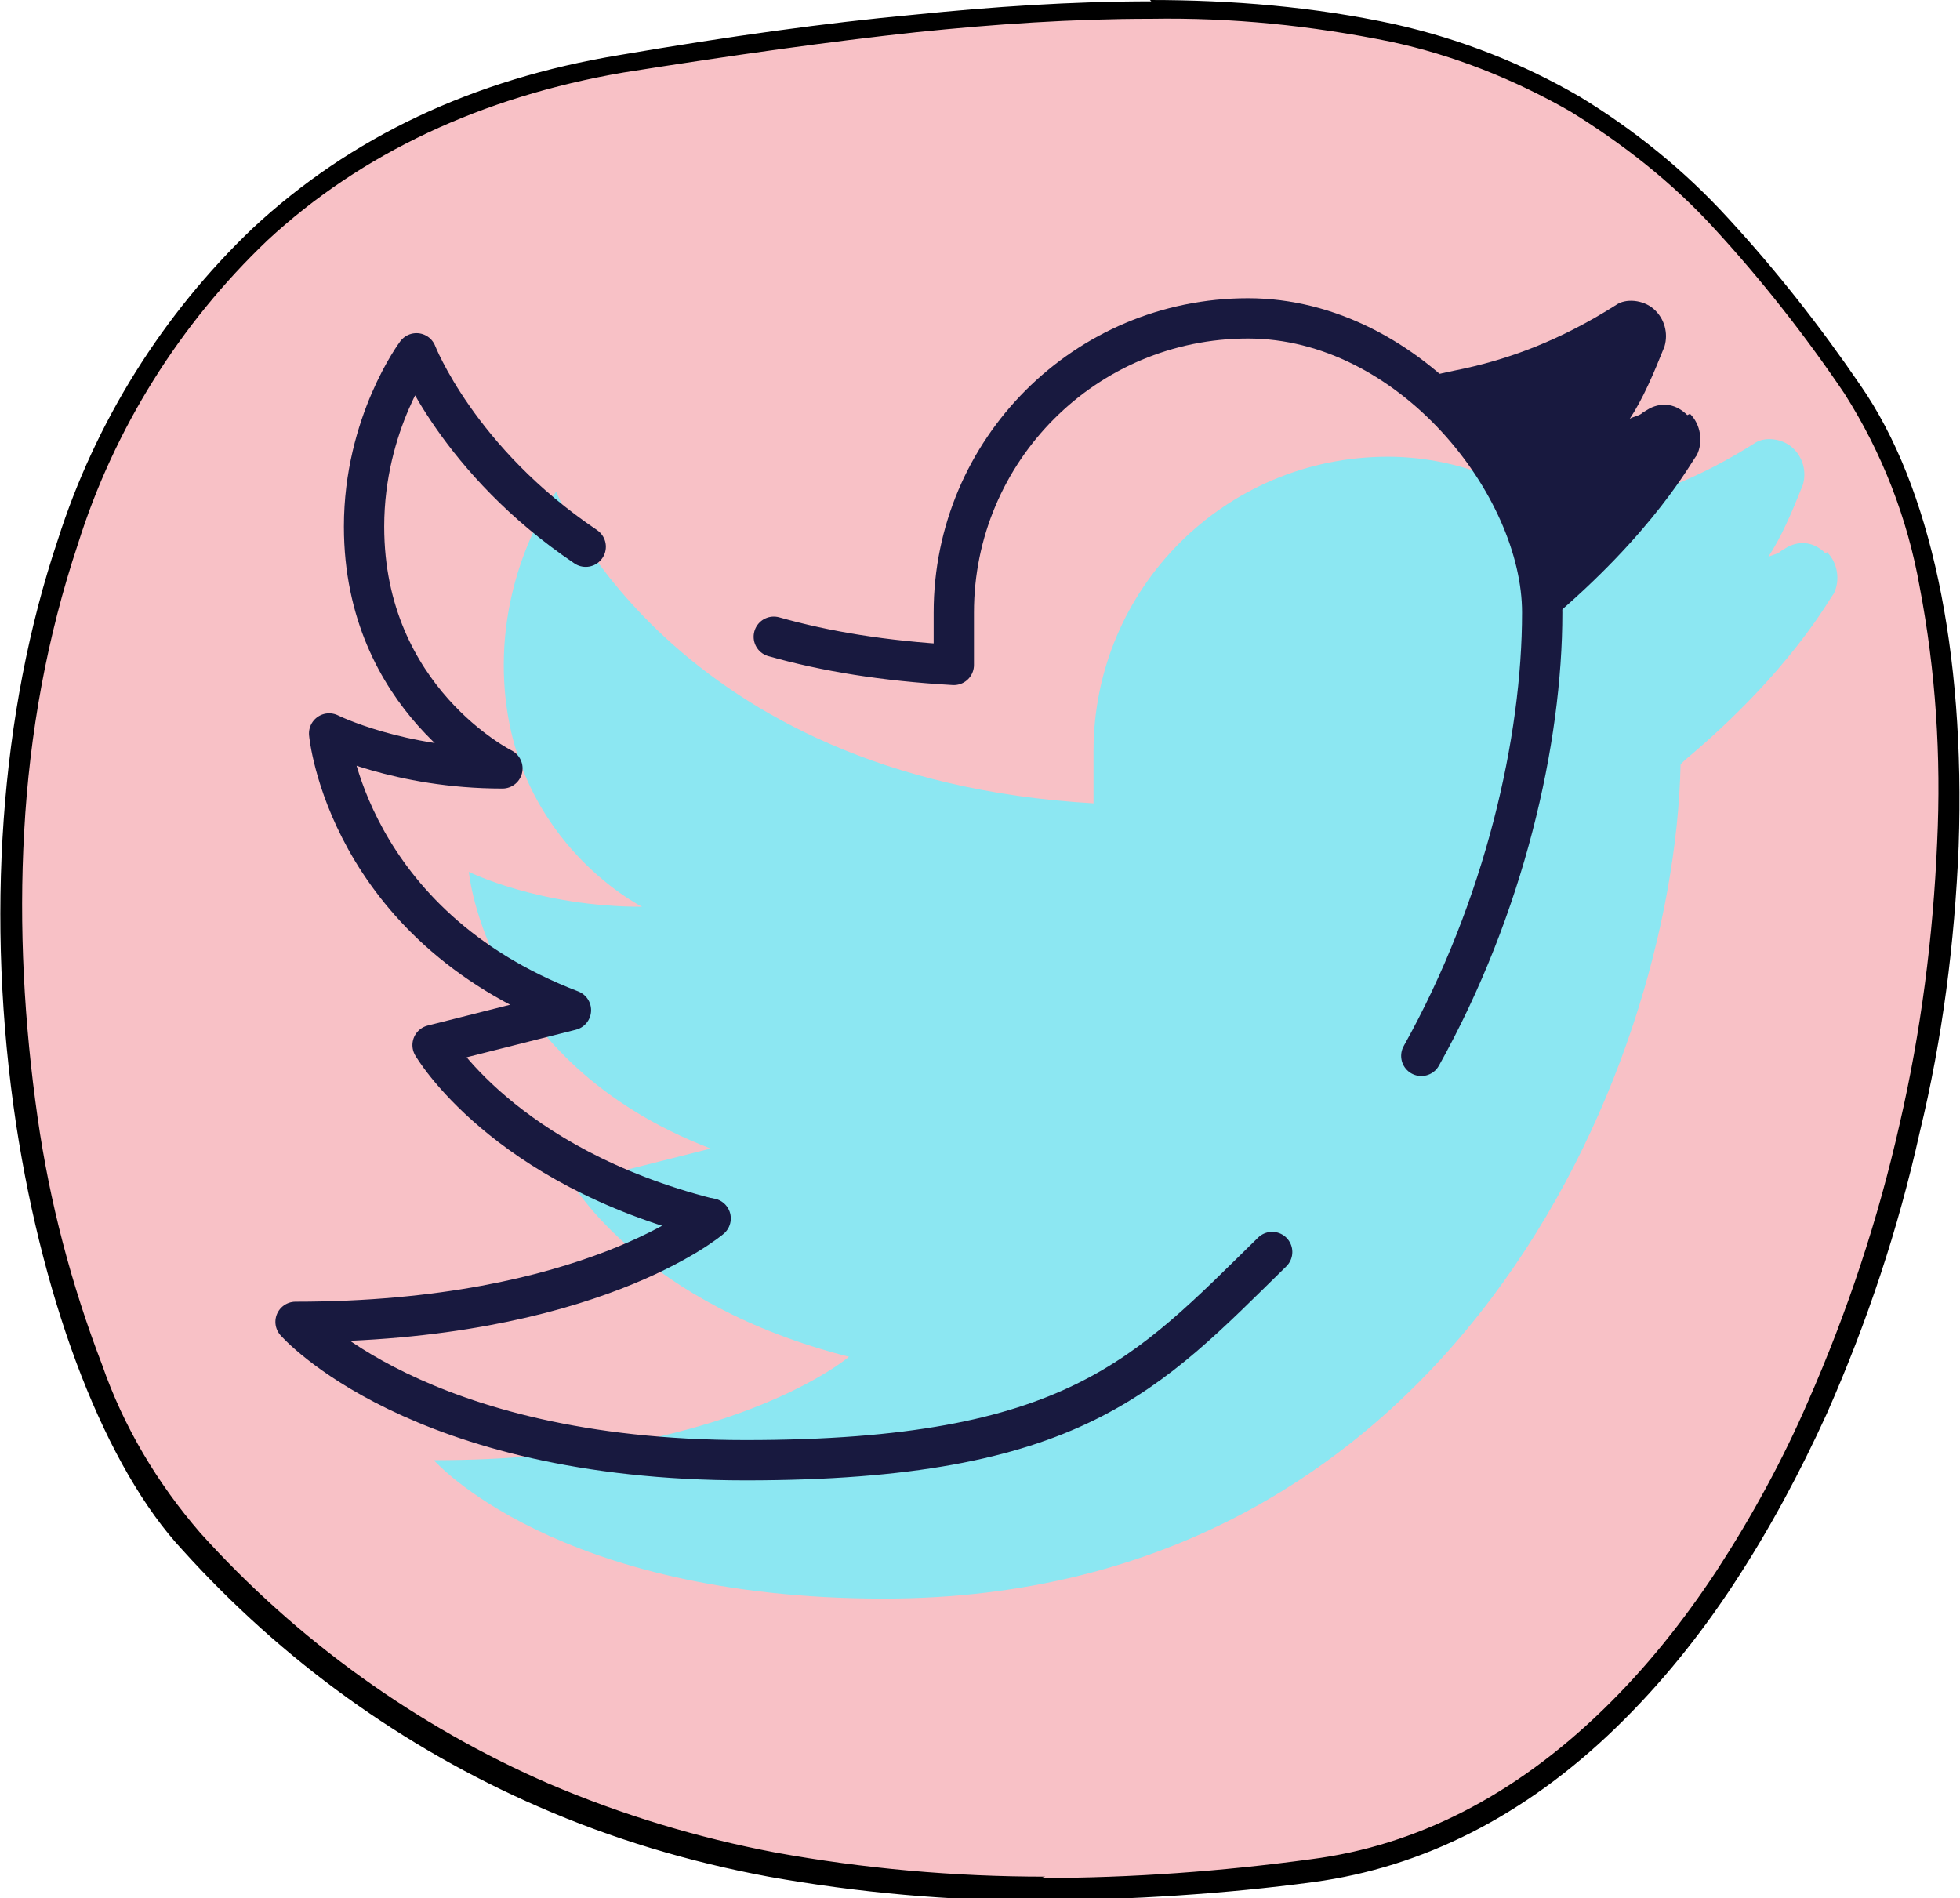 <?xml version="1.0" encoding="UTF-8"?>
<svg id="Capa_1" xmlns="http://www.w3.org/2000/svg" version="1.1" viewBox="0 0 145.9 141.3">
  <!-- Generator: Adobe Illustrator 29.1.0, SVG Export Plug-In . SVG Version: 2.1.0 Build 142)  -->
  <defs>
    <style>
      .st0 {
        fill: #8ce7f2;
      }

      .st1 {
        fill: #f8c1c6;
      }

      .st2 {
        fill: #18193f;
      }

      .st3 {
        fill: none;
        stroke: #18193f;
        stroke-linecap: round;
        stroke-linejoin: round;
        stroke-width: 3px;
      }
    </style>
  </defs>
  <g>
    <path class="st1" d="M46.2,4.8c58.5-9.8,73.7-1.8,91.7,24.2,18.1,26.1,1.2,104.9-40.2,110.1s-65.5-5-83.6-24.4S-12.3,14.6,46.2,4.8Z"/>
    <path d="M85.6,0c6.1,0,12.2.5,18.2,1.8,4.9,1.1,9.5,2.9,13.8,5.4,4.1,2.5,7.8,5.5,11,9,3.6,3.9,6.9,8.1,9.9,12.5,5.2,7.5,7.8,19.7,7.3,34.3-.3,7.2-1.2,14.3-2.9,21.3-1.6,7.2-3.9,14.1-6.9,20.9-2,4.4-4.3,8.7-7,12.8-2.5,3.8-5.4,7.4-8.7,10.6-6.8,6.6-14.4,10.4-22.5,11.5-6.7.9-13.5,1.3-20.3,1.4-6.8,0-13.6-.6-20.3-1.8-5.9-1.1-11.6-2.8-17.1-5.2-10.1-4.4-19.1-10.9-26.5-19.1-5.7-6.1-10.3-18-12.4-31.7C-1.1,68.4,0,53,4.3,40.2c2.8-8.8,7.8-16.8,14.5-23.2,7.3-6.8,16.4-11.1,27.3-12.9,8.2-1.4,15.4-2.4,21.9-3,5.9-.6,11.8-1,17.7-1ZM77.5,139.8c6.7,0,13.5-.5,20.1-1.4,7.8-1,15.1-4.7,21.7-11.1,3.2-3.1,6-6.6,8.5-10.4,2.6-4,4.9-8.2,6.8-12.6,2.9-6.6,5.2-13.5,6.8-20.6,1.6-6.9,2.5-14,2.8-21,.3-6.4-.1-12.7-1.3-19-.9-5.1-2.8-10-5.6-14.4-2.9-4.3-6.2-8.5-9.7-12.3-3.1-3.4-6.8-6.3-10.7-8.7-4.2-2.4-8.7-4.2-13.4-5.2-5.9-1.2-11.8-1.8-17.8-1.7-5.9,0-11.7.4-17.5,1-6.5.7-13.6,1.7-21.8,3-10.5,1.8-19.5,6-26.5,12.5-6.5,6.2-11.4,14-14.1,22.6-2.3,6.9-3.6,14.1-4,21.4-.4,7.1,0,14.3,1,21.3.9,6.3,2.5,12.4,4.8,18.4,1.6,4.6,4.1,8.8,7.3,12.5,7.2,8,16.1,14.4,26,18.7,5.4,2.3,11,4,16.8,5.1,6.6,1.2,13.3,1.8,20.1,1.8h0Z"/>
  </g>
  <path class="st0" d="M135.9,41.2c-.8-.8-1.8-1-2.8-.5l-.5.3c-.3.3-.8.3-1,.5,1-1.5,1.8-3.4,2.6-5.4.3-1,0-2.1-.8-2.8s-2.1-.8-2.8-.3c-4.1,2.6-8,4.1-12.1,4.9l-2.3.5h0c-3.6-2.6-8-4.4-12.9-4.4-12.1,0-21.9,9.8-21.9,21.9v3.9c-31.5-1.8-40-23.2-40-23.2,0,0-3.9,5.2-3.9,12.9,0,12.9,10.3,18,10.3,18-7.7,0-12.9-2.6-12.9-2.6,0,0,1.3,14.2,18,20.6l-10.3,2.6s5.2,9,20.6,12.9c0,0-9,7.7-30.9,7.7,0,0,9,10.3,33.5,10.3,42,0,58.8-38.9,59.3-62.1l.3-.3c8-6.7,10.8-12.1,11.1-12.4.5-1,.3-2.3-.5-3.1Z"/>
  <path class="st2" d="M125.6,30.9c-.8-.8-1.8-1-2.8-.5l-.5.3c-.3.3-.8.3-1,.5,1-1.5,1.8-3.4,2.6-5.4.3-1,0-2.1-.8-2.8s-2.1-.8-2.8-.3c-4.1,2.6-8,4.1-12.1,4.9l-2.3.5c5.4,3.9,9,10.3,9,17.5v1l.3-.3c8-6.7,10.8-12.1,11.1-12.4.5-1,.3-2.3-.5-3.1Z"/>
  <path class="st3" d="M52.9,90.7s-9,7.7-30.9,7.7c0,0,9,10.3,33.5,10.3s29.9-6.4,39.2-15.5"/>
  <path class="st3" d="M43.6,40.7c-9.5-6.4-12.6-14.4-12.6-14.4,0,0-3.9,5.2-3.9,12.9,0,12.9,10.3,18,10.3,18-7.7,0-12.9-2.6-12.9-2.6,0,0,1.3,14.2,18,20.6l-10.3,2.6s5.2,9,20.6,12.9"/>
  <path class="st3" d="M105.8,78.6c6.2-11.1,9-23.5,9-33s-9.8-21.9-21.9-21.9-21.9,9.8-21.9,21.9v3.9c-5.2-.3-9.5-1-13.4-2.1"/>
</svg>